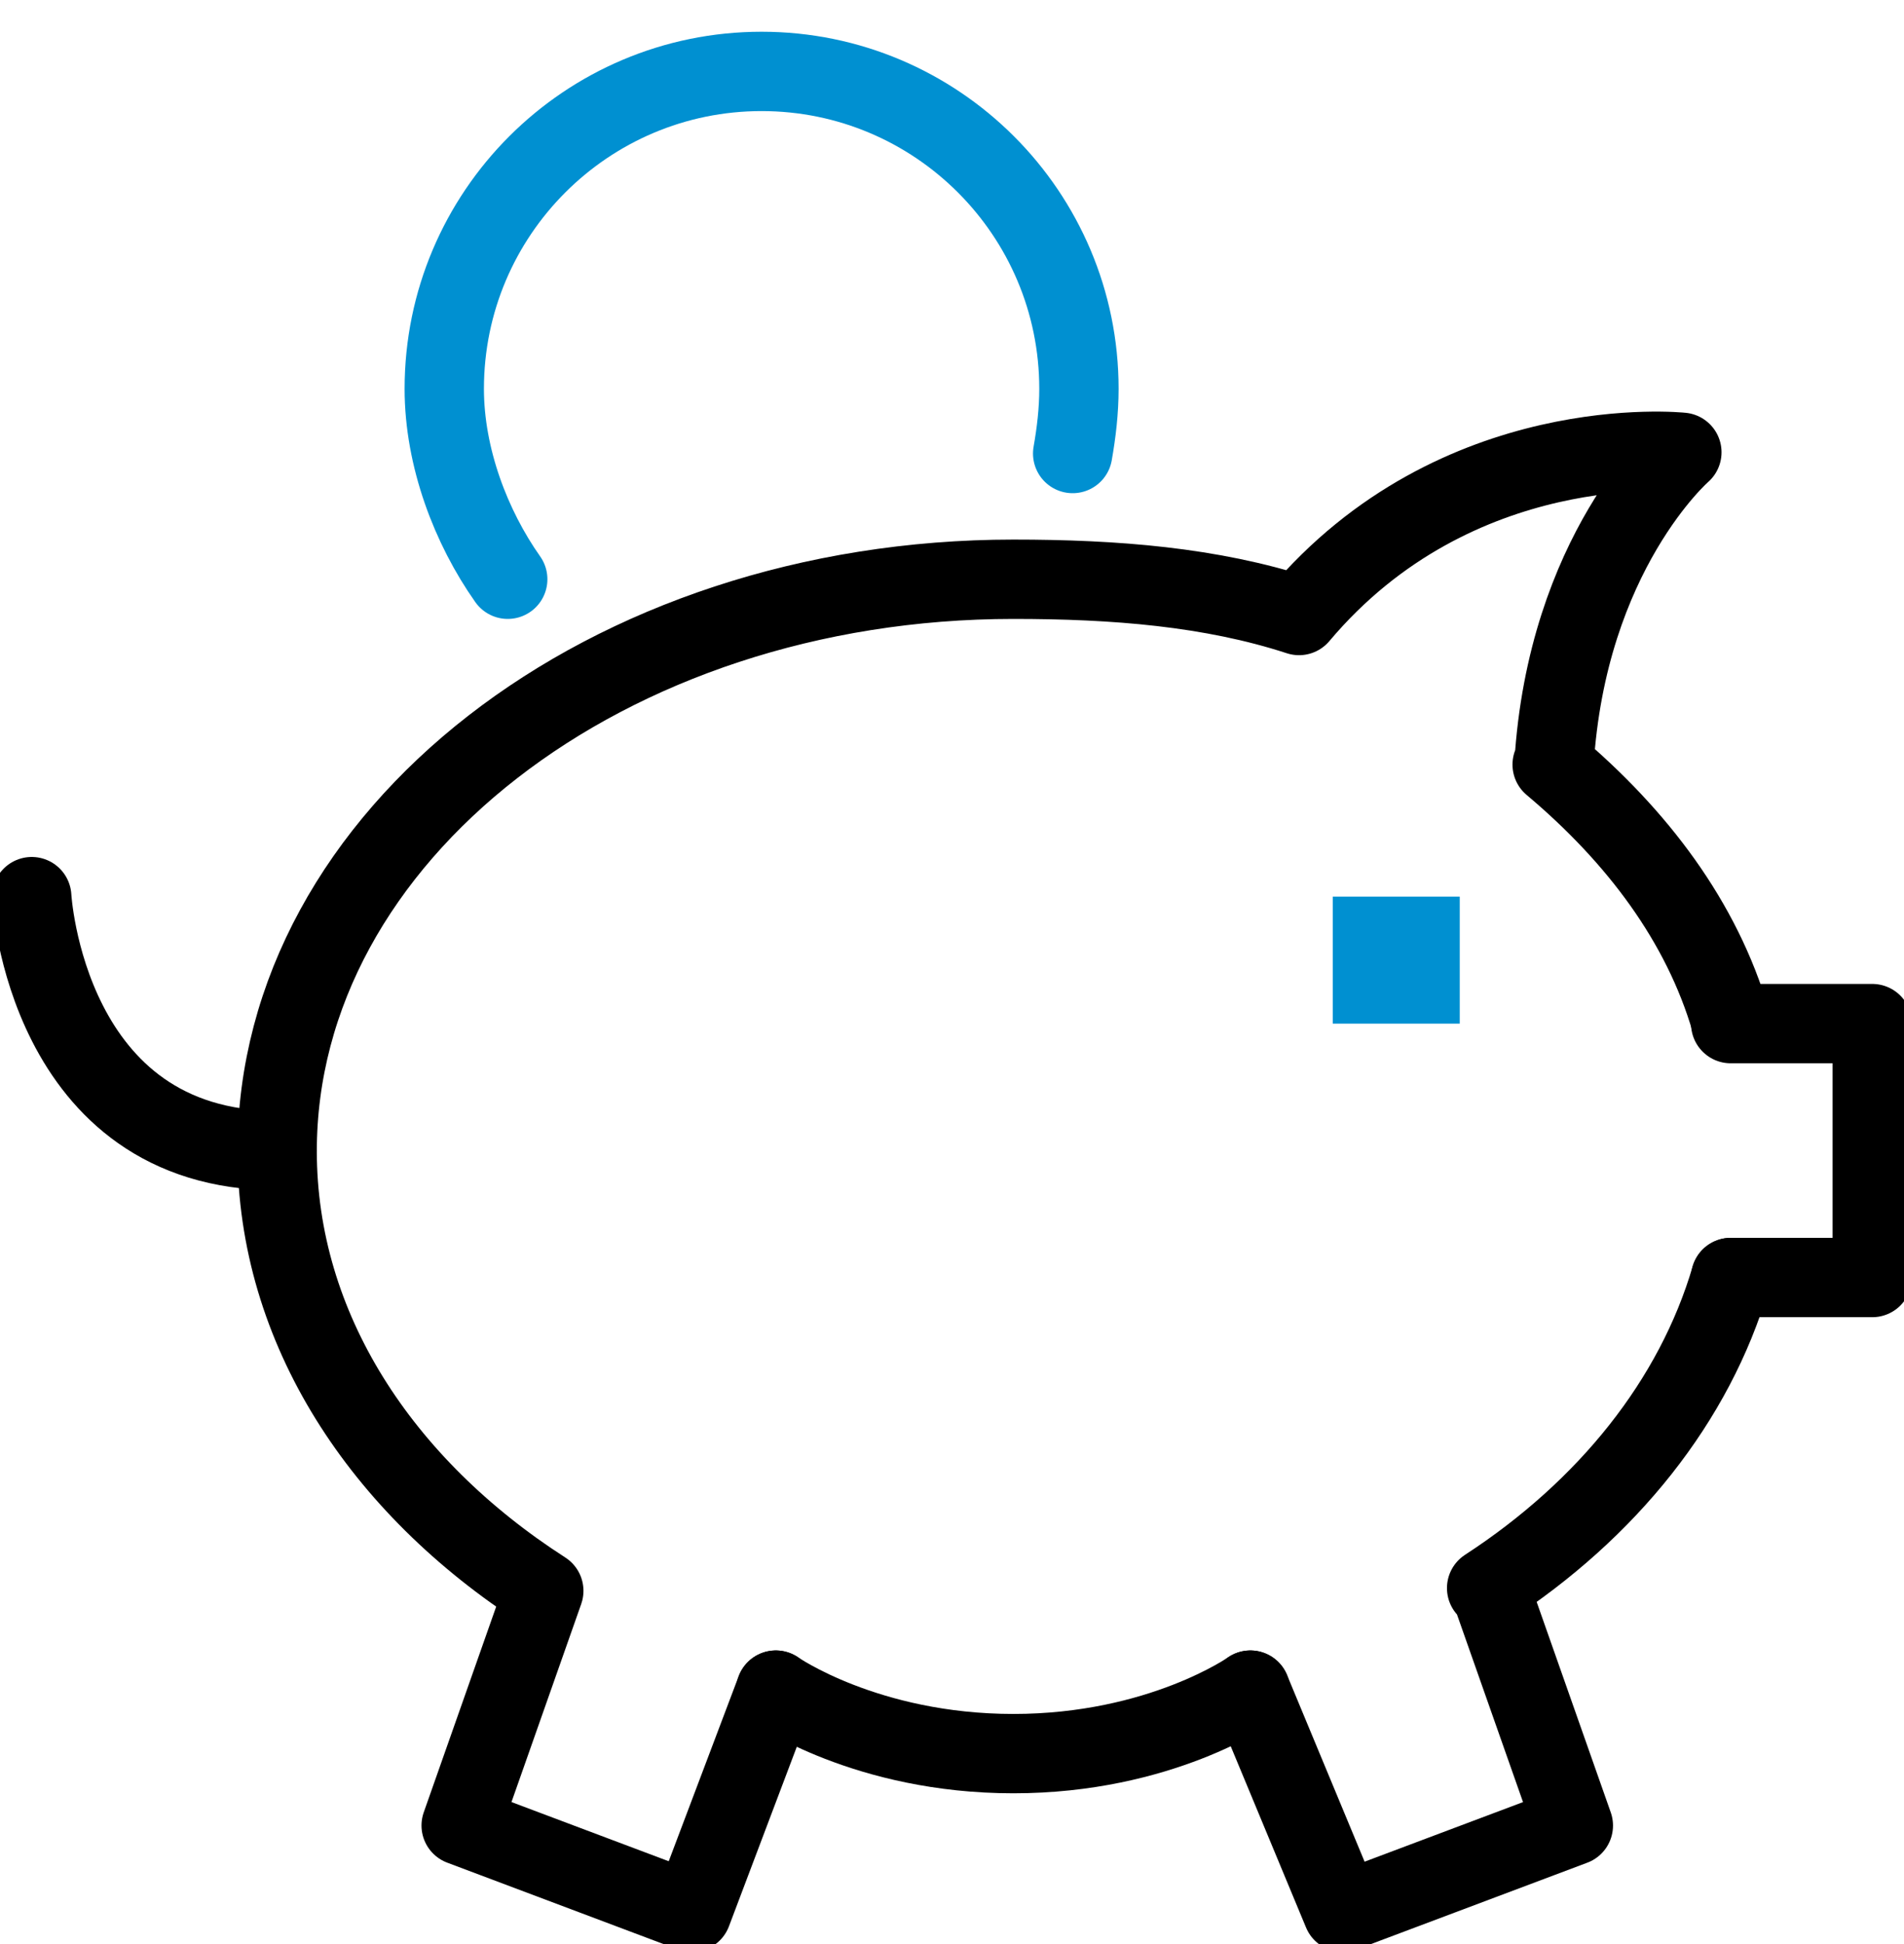 
<svg width="48px" height="49px" viewBox="141 -1 48 49" version="1.1" xmlns="http://www.w3.org/2000/svg" xmlns:xlink="http://www.w3.org/1999/xlink">
    <!-- Generator: Sketch 42 (36781) - http://www.bohemiancoding.com/sketch -->
    <desc>Created with Sketch.</desc>
    <defs></defs>
    <g id="Page-1" stroke="none" stroke-width="1" fill="none" fill-rule="evenodd" transform="translate(141, 0)">
        <path d="M12.8,13.6 C11.873,12.287 11.2,10.528 11.2,8.8 C11.2,4.384 14.784,0.8 19.2,0.8 C23.617,0.8 27.2,4.384 27.2,8.8 C27.2,9.359 27.135,9.903 27.042,10.431" id="Stroke-1" stroke="#0090D1" stroke-width="2" stroke-linecap="round" stroke-linejoin="round"></path>
        <polygon id="Fill-3" fill="#0090D1" points="33.6 24.8 36.8 24.8 36.8 21.6 33.6 21.6"></polygon>
        <path d="M6.988,28 C1.15,28 0.8,21.6 0.8,21.6" id="Stroke-5" stroke="#000000" stroke-width="2" stroke-linecap="round" stroke-linejoin="round"></path>
        <path d="M31.522,41.6 L33.849,47.2 L39.664,45.013 L37.548,39.003 L37.478,39.028 C40.521,37.047 42.72,34.309 43.632,31.2" id="Stroke-6" stroke="#000000" stroke-width="2" stroke-linecap="round" stroke-linejoin="round"></path>
        <path d="M43.631,24.728 C42.902,22.238 41.285,20.084 39.13,18.271 L39.175,18.271 C39.499,12.915 42.4,10.4 42.4,10.4 C42.4,10.4 36.725,9.792 32.749,14.514 C30.532,13.791 28.104,13.6 25.547,13.6 C15.294,13.6 6.987,20.067 6.987,28.014 C6.987,32.474 9.602,36.456 13.709,39.097 L11.626,45.012 L17.441,47.2 L19.558,41.6" id="Stroke-7" stroke="#000000" stroke-width="2" stroke-linecap="round" stroke-linejoin="round"></path>
        <polyline id="Stroke-8" stroke="#000000" stroke-width="2" stroke-linecap="round" stroke-linejoin="round" points="43.631 31.2 47.2 31.2 47.2 24.8 43.631 24.8"></polyline>
        <path d="M19.559,41.6 C19.559,41.6 21.84,43.2 25.547,43.2 C29.254,43.2 31.522,41.6 31.522,41.6" id="Stroke-9" stroke="#000000" stroke-width="2" stroke-linecap="round" stroke-linejoin="round"></path>
    </g>
</svg>
